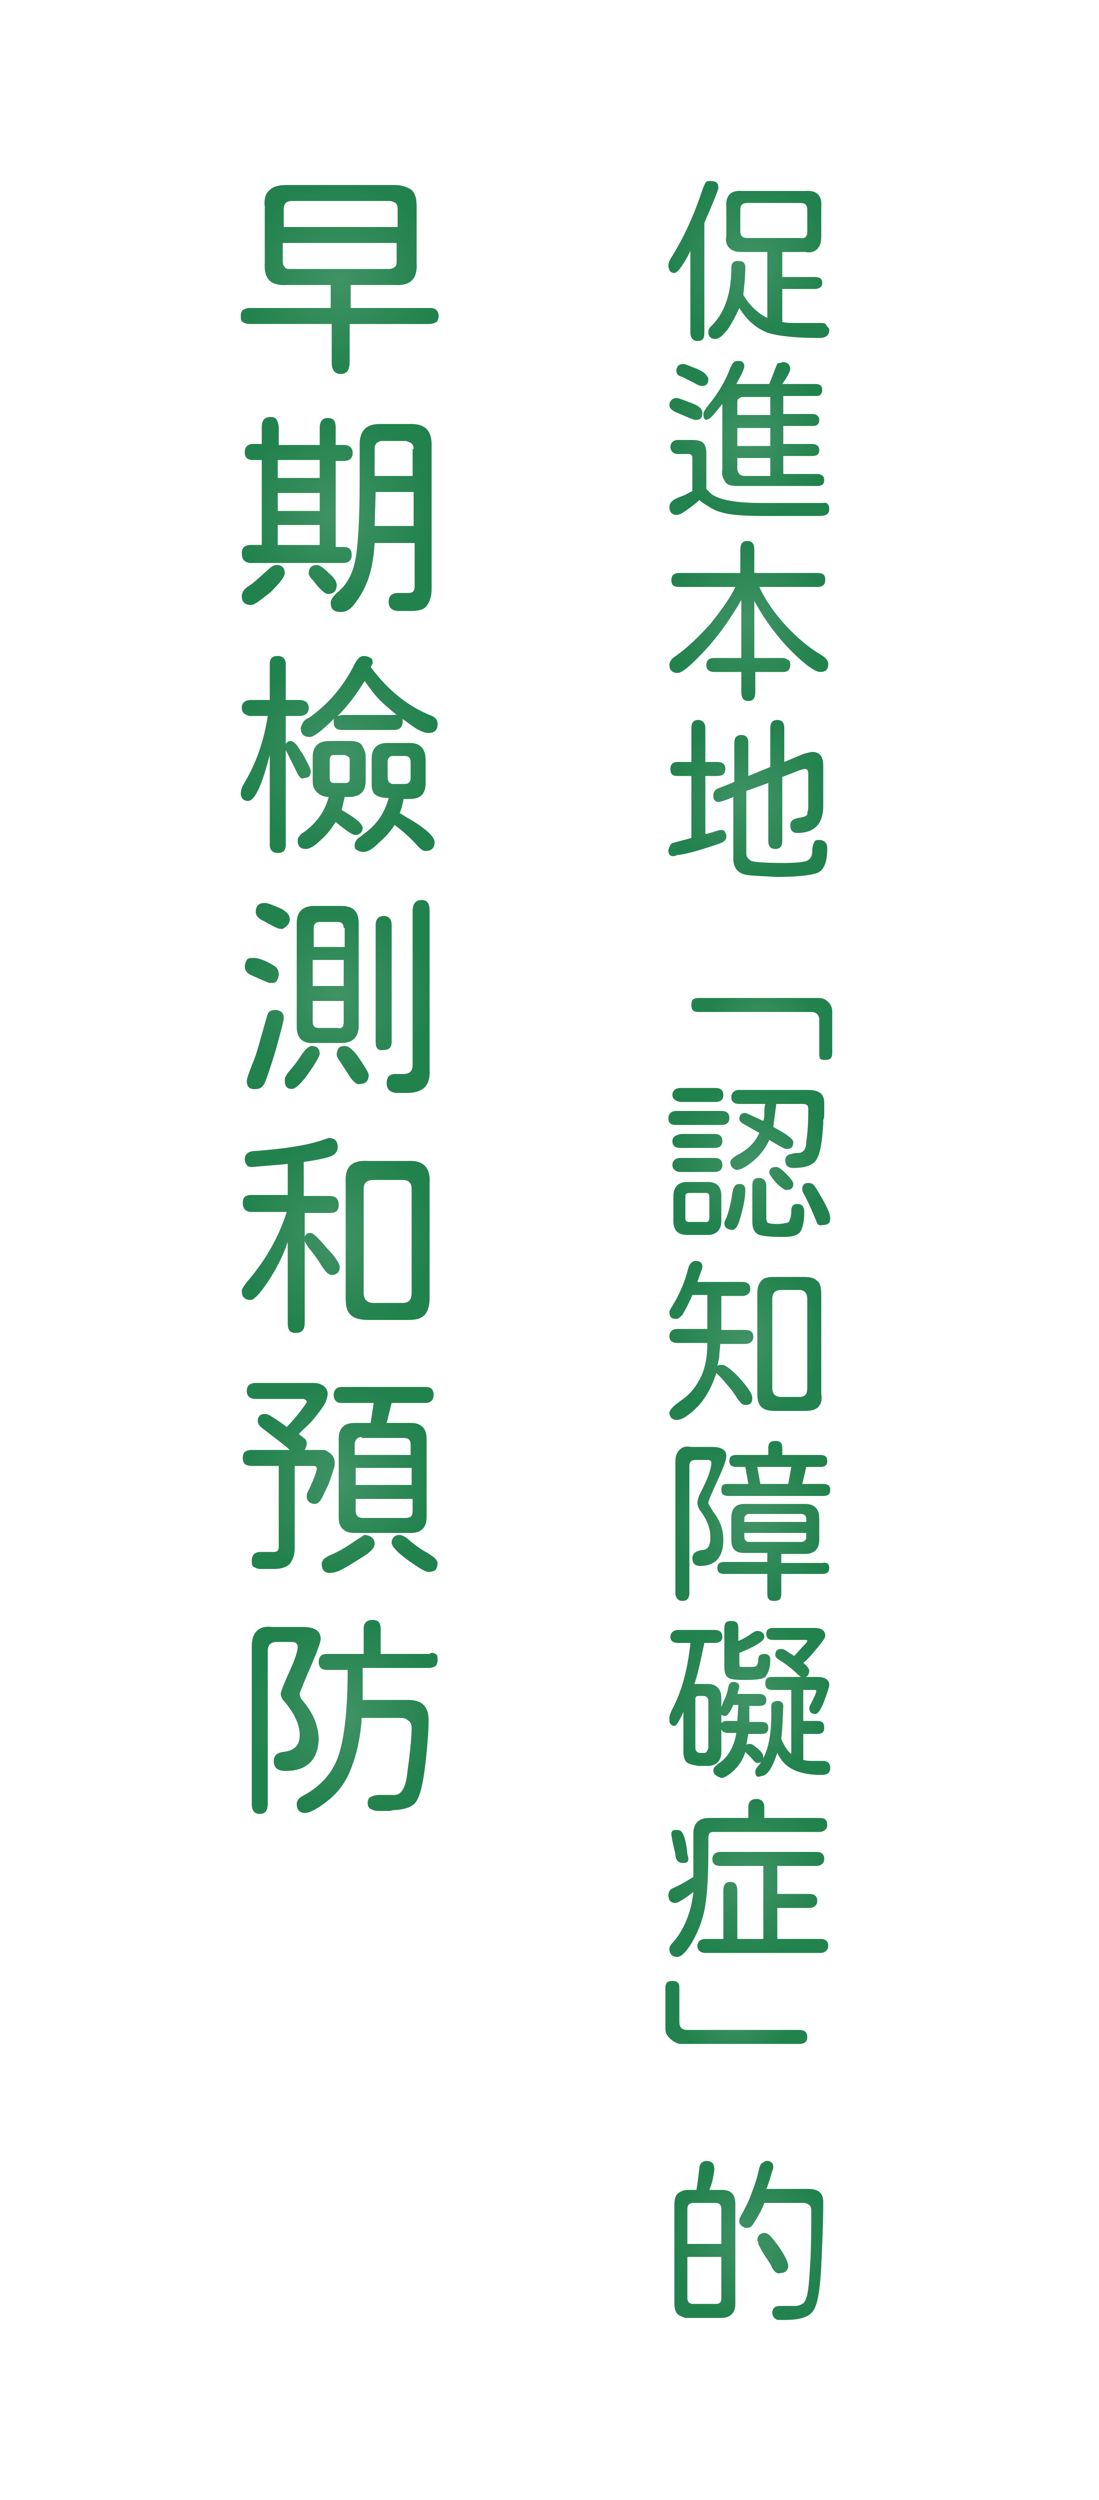 <?xml version="1.0" encoding="utf-8"?>
<!-- Generator: Adobe Illustrator 25.1.0, SVG Export Plug-In . SVG Version: 6.00 Build 0)  -->
<svg version="1.1" id="Layer_1" xmlns="http://www.w3.org/2000/svg" xmlns:xlink="http://www.w3.org/1999/xlink" x="0px" y="0px"
	 viewBox="0 0 110 250" style="enable-background:new 0 0 110 250;" xml:space="preserve">
<style type="text/css">
	.st0{fill:url(#SVGID_1_);}
	.st1{fill:url(#SVGID_2_);}
	.st2{fill:url(#SVGID_3_);}
	.st3{fill:url(#SVGID_4_);}
	.st4{fill:url(#SVGID_5_);}
	.st5{fill:url(#SVGID_6_);}
	.st6{fill:url(#SVGID_7_);}
	.st7{fill:url(#SVGID_8_);}
	.st8{fill:url(#SVGID_9_);}
	.st9{fill:url(#SVGID_10_);}
	.st10{fill:url(#SVGID_11_);}
	.st11{fill:url(#SVGID_12_);}
	.st12{fill:url(#SVGID_13_);}
	.st13{fill:url(#SVGID_14_);}
	.st14{fill:url(#SVGID_15_);}
	.st15{fill:url(#SVGID_16_);}
	.st16{fill:url(#SVGID_17_);}
	.st17{fill:url(#SVGID_18_);}
	.st18{fill:url(#SVGID_19_);}
</style>
<radialGradient id="SVGID_1_" cx="74.927" cy="26.098" r="8.024" gradientUnits="userSpaceOnUse">
	<stop  offset="2.327833e-02" style="stop-color:#3F9264"/>
	<stop  offset="1" style="stop-color:#22824D"/>
</radialGradient>
<path class="st0" d="M69.1,33.3v-8.2L69,25.3c-0.3,0.6-0.6,1.1-0.9,1.5s-0.5,0.5-0.6,0.5c-0.4,0-0.6-0.3-0.6-0.8
	c0-0.2,0.1-0.4,0.2-0.6c1.4-2.2,2.4-4.5,3.2-6.9c0.1-0.3,0.2-0.5,0.3-0.7s0.3-0.2,0.5-0.2c0.6,0,0.8,0.2,0.8,0.7
	c0,0.2-0.5,1.4-1.4,3.5v11c0,0.6-0.2,0.8-0.7,0.8C69.4,34.1,69.1,33.8,69.1,33.3z M70.9,33.2c0-0.2,0.1-0.4,0.2-0.5
	c1.4-1.3,2.1-3.3,2.1-5.9c0-0.5,0.2-0.7,0.7-0.7c0.5,0,0.7,0.2,0.7,0.7c0,0.8-0.1,1.7-0.2,2.7c0.6,1,1.4,1.8,2.4,2.3v-6.6h-2.5
	c-0.6,0-1-0.1-1.3-0.4s-0.4-0.7-0.3-1.2v-2.9c-0.1-1.2,0.5-1.7,1.6-1.6h6.3c1.2-0.1,1.7,0.5,1.6,1.6v2.9c0,0.6-0.1,1-0.4,1.3
	s-0.7,0.4-1.2,0.3h-2.3v2.5h3.2c0.6,0,0.8,0.2,0.8,0.6c0,0.4-0.3,0.6-0.8,0.6h-3.2v3.3c0.4,0.1,1,0.1,1.9,0.1l1.6,0l0.3,0
	c0.3,0,0.5,0,0.6,0.2S83,32.8,83,33c0,0.5-0.3,0.8-1,0.8c-2.4,0-4.1-0.2-5.1-0.5c-1.1-0.4-2.1-1.2-2.9-2.5c-0.4,0.9-0.8,1.6-1.2,2.2
	c-0.3,0.3-0.5,0.6-0.7,0.7s-0.3,0.2-0.5,0.2C71.2,33.9,70.9,33.7,70.9,33.2z M80.8,23.2V21c0-0.5-0.2-0.7-0.7-0.7h-5.3
	c-0.5,0-0.7,0.2-0.7,0.7v2.1c0,0.5,0.2,0.7,0.7,0.7h5.3C80.5,23.9,80.8,23.7,80.8,23.2z"/>
<radialGradient id="SVGID_2_" cx="74.936" cy="43.852" r="7.889" gradientUnits="userSpaceOnUse">
	<stop  offset="2.327833e-02" style="stop-color:#3F9264"/>
	<stop  offset="1" style="stop-color:#22824D"/>
</radialGradient>
<path class="st1" d="M83,50.9c0,0.5-0.3,0.7-1,0.7c-0.9,0-1.8,0-2.7,0s-1.8,0-2.7,0c-2.2,0-3.6-0.1-4.5-0.4
	c-0.4-0.1-0.8-0.3-1.1-0.5S70.3,50.3,70,50c-0.5,0.5-1,0.8-1.4,1.1s-0.7,0.4-0.9,0.4c-0.2,0-0.4-0.1-0.5-0.2s-0.2-0.3-0.2-0.6
	c0-0.4,0.3-0.7,0.8-0.9c0,0,0.2-0.1,0.5-0.2s0.6-0.3,1-0.5v-3.2c0-0.2,0-0.3-0.1-0.4s-0.2-0.1-0.4-0.1h-1c-0.2,0-0.4-0.1-0.5-0.2
	s-0.2-0.3-0.2-0.5c0-0.2,0.1-0.4,0.2-0.5s0.3-0.2,0.5-0.2h1.5c0.5,0,0.9,0.1,1.1,0.3s0.3,0.6,0.3,1v3.6l0.5,0.5
	c0.8,0.6,2.5,0.9,5,0.9c1,0,1.9,0,2.6,0s1.4,0,1.9,0c0.7,0,1.2,0,1.5,0h0.2C82.7,50.2,83,50.4,83,50.9z M67,40.5
	c0-0.2,0.1-0.4,0.2-0.5s0.3-0.2,0.5-0.2c0.2,0,0.7,0.2,1.5,0.5c0.8,0.3,1.1,0.6,1.1,1c0,0.5-0.2,0.7-0.7,0.7c-0.1,0-0.3-0.1-0.6-0.2
	l-1.4-0.6C67.2,41,67,40.8,67,40.5z M67.7,37.1c0-0.4,0.2-0.7,0.7-0.7c0.2,0,0.6,0.2,1.4,0.5c0.4,0.2,0.6,0.3,0.8,0.5
	s0.3,0.4,0.3,0.5c0,0.5-0.2,0.7-0.7,0.7c-0.1,0-0.4-0.1-0.7-0.3c-0.6-0.3-1-0.5-1.2-0.6C67.9,37.6,67.7,37.4,67.7,37.1z M70.4,41.4
	c0-0.2,0.2-0.5,0.6-1c0.9-1.1,1.6-2.3,2.1-3.6c0.2-0.5,0.4-0.7,0.7-0.7c0.2,0,0.4,0,0.5,0.1s0.2,0.2,0.2,0.4c0,0.3-0.3,0.9-0.8,1.8
	H77l0.7-1.8c0.1-0.2,0.1-0.3,0.3-0.3s0.3-0.1,0.4-0.1c0.2,0,0.4,0.1,0.5,0.2s0.2,0.3,0.2,0.5s-0.3,0.8-0.8,1.5h3.3
	c0.5,0,0.7,0.2,0.7,0.6c0,0.2-0.1,0.4-0.2,0.5s-0.3,0.1-0.5,0.1h-3.2v1.8h2.9c0.4,0,0.7,0.2,0.7,0.6c0,0.4-0.2,0.6-0.7,0.6h-2.9v1.8
	h2.9c0.4,0,0.7,0.2,0.7,0.6s-0.2,0.6-0.7,0.6h-2.9v1.8h3.4c0.4,0,0.7,0.2,0.7,0.6s-0.2,0.6-0.7,0.6h-8c-0.6,0-1-0.1-1.2-0.4
	s-0.4-0.7-0.3-1.2v-6.6c-0.5,0.6-0.8,1-1,1.2s-0.3,0.3-0.4,0.3C70.6,42.1,70.4,41.9,70.4,41.4z M73.9,39.9c-0.1,0.1-0.1,0.2-0.1,0.3
	v1.3h3.3v-1.8h-2.9C74.1,39.8,74,39.8,73.9,39.9z M73.8,44.6h3.3v-1.8h-3.3V44.6z M77.1,47.6v-1.8h-3.3v1.1c0,0.2,0.1,0.4,0.2,0.5
	s0.3,0.2,0.5,0.2H77.1z"/>
<radialGradient id="SVGID_3_" cx="74.936" cy="62.089" r="7.998" gradientUnits="userSpaceOnUse">
	<stop  offset="2.327833e-02" style="stop-color:#3F9264"/>
	<stop  offset="1" style="stop-color:#22824D"/>
</radialGradient>
<path class="st2" d="M82.9,66.4c0,0.6-0.3,0.8-0.8,0.8c-0.5,0-1.5-0.7-2.9-2.1c-0.7-0.7-1.3-1.4-1.9-2.2s-1.2-1.7-1.8-2.8v5.7h2.8
	c0.3,0,0.4,0.1,0.6,0.2s0.2,0.3,0.2,0.5c0,0.4-0.2,0.7-0.7,0.7h-2.8v2c0,0.6-0.2,0.9-0.7,0.9c-0.5,0-0.7-0.3-0.7-0.9v-2h-2.7
	c-0.5,0-0.8-0.2-0.8-0.7s0.3-0.7,0.8-0.7h2.7v-5.8c-1.1,1.9-2.3,3.6-3.6,5c-1.4,1.5-2.3,2.3-2.8,2.3c-0.5,0-0.8-0.3-0.8-0.8
	c0-0.3,0.2-0.6,0.5-0.8c1.3-0.9,2.4-2,3.6-3.3c1.1-1.4,2-2.6,2.5-3.7H68c-0.6,0-0.8-0.2-0.8-0.7s0.3-0.7,0.8-0.7h6.1V55
	c0-0.6,0.2-0.9,0.7-0.9c0.5,0,0.7,0.3,0.7,0.9v2.3h6.3c0.6,0,0.8,0.2,0.8,0.7s-0.3,0.7-0.8,0.7h-5.8c0.6,1.3,1.5,2.6,2.6,3.8
	c1.2,1.3,2.4,2.3,3.6,3C82.7,65.8,82.9,66.1,82.9,66.4z"/>
<radialGradient id="SVGID_4_" cx="74.927" cy="79.852" r="7.894" gradientUnits="userSpaceOnUse">
	<stop  offset="2.327833e-02" style="stop-color:#3F9264"/>
	<stop  offset="1" style="stop-color:#22824D"/>
</radialGradient>
<path class="st3" d="M66.9,85.1c0-0.2,0.1-0.4,0.2-0.6s0.3-0.2,0.6-0.3l1.5-0.4v-6.2h-1.4c-0.5,0-0.7-0.2-0.7-0.7
	c0-0.4,0.2-0.7,0.7-0.7h1.4v-3.4c0-0.5,0.2-0.8,0.7-0.8c0.4,0,0.7,0.3,0.7,0.8v3.4h1.2c0.5,0,0.8,0.2,0.8,0.7c0,0.5-0.3,0.7-0.8,0.7
	h-1.2v5.8c0.2,0,0.5-0.1,1.1-0.3c0.1,0,0.3-0.1,0.4-0.1c0.2,0,0.3,0,0.4,0.1s0.1,0.2,0.2,0.4c0,0,0,0.1,0,0.2c0,0.2-0.1,0.3-0.2,0.4
	s-0.3,0.2-0.6,0.3c-2.3,0.8-3.7,1.1-4.1,1.1C67.2,85.8,66.9,85.5,66.9,85.1z M74.8,87.5c-0.9-0.1-1.4-0.7-1.4-1.6v-6.2
	c-0.9,0.4-1.4,0.5-1.5,0.5c-0.2,0-0.3-0.1-0.4-0.2s-0.1-0.3-0.1-0.5c0-0.3,0.2-0.6,0.6-0.7l1.5-0.6v-3.9c0-0.5,0.2-0.8,0.7-0.8
	c0.5,0,0.7,0.3,0.7,0.8v3.3l2.2-0.9v-3.9c0-0.5,0.2-0.8,0.7-0.8c0.5,0,0.7,0.3,0.7,0.8v3.4l1.9-0.8c0.4-0.1,0.7-0.2,0.9-0.2
	c0.8,0,1.1,0.5,1.1,1.4v4c0,1.8-0.9,2.7-2.6,2.7c-0.5,0-0.7-0.3-0.7-0.8c0-0.4,0.3-0.6,0.8-0.7c0.6-0.1,0.9-0.2,0.9-0.4
	s0.1-0.4,0.1-0.7v-3.3c0-0.4-0.1-0.5-0.4-0.5L80.1,77l-1.8,0.7v6.4c0,0.5-0.2,0.8-0.7,0.8c-0.5,0-0.7-0.3-0.7-0.8v-5.8l-2.2,0.8v6.3
	c0,0.3,0.2,0.5,0.5,0.7c0.3,0.1,1.3,0.2,3.2,0.2c1.4,0,2.3-0.1,2.5-0.3c0.3-0.2,0.4-0.5,0.4-0.9c0-0.4,0.1-0.7,0.2-0.9
	c0.1-0.2,0.3-0.2,0.5-0.2c0.5,0,0.8,0.3,0.8,0.8c0,1.4-0.3,2.2-1,2.5c-0.5,0.2-1.9,0.4-4.1,0.4C76.4,87.6,75.4,87.6,74.8,87.5z"/>
<radialGradient id="SVGID_5_" cx="76.21" cy="103.046" r="5.465" gradientUnits="userSpaceOnUse">
	<stop  offset="2.327833e-02" style="stop-color:#3F9264"/>
	<stop  offset="1" style="stop-color:#22824D"/>
</radialGradient>
<path class="st4" d="M82,105.4V102c0-0.5-0.3-0.8-0.8-0.8H69.9c-0.5,0-0.7-0.2-0.7-0.7s0.2-0.7,0.7-0.7h12c0.4,0,0.7,0.1,1,0.4
	c0.3,0.3,0.4,0.6,0.4,1v4.1c0,0.5-0.2,0.7-0.7,0.7S82,105.9,82,105.4z"/>
<radialGradient id="SVGID_6_" cx="74.962" cy="116.238" r="7.776" gradientUnits="userSpaceOnUse">
	<stop  offset="2.327833e-02" style="stop-color:#3F9264"/>
	<stop  offset="1" style="stop-color:#22824D"/>
</radialGradient>
<path class="st5" d="M66.9,111.8c0-0.4,0.3-0.7,0.8-0.7h4.5c0.5,0,0.8,0.2,0.8,0.7s-0.3,0.7-0.8,0.7h-4.5
	C67.1,112.5,66.9,112.3,66.9,111.8z M67.3,109.5c0-0.4,0.3-0.7,0.8-0.7h3.5c0.5,0,0.8,0.2,0.8,0.7s-0.3,0.7-0.8,0.7h-3.5
	C67.6,110.1,67.3,109.9,67.3,109.5z M67.3,114.1c0-0.2,0.1-0.4,0.3-0.5s0.4-0.2,0.7-0.2h3.2c0.5,0,0.8,0.2,0.8,0.7s-0.3,0.7-0.8,0.7
	h-3.4C67.6,114.8,67.3,114.6,67.3,114.1z M67.3,116.5c0-0.4,0.3-0.7,0.8-0.7h3.4c0.5,0,0.8,0.2,0.8,0.7s-0.3,0.7-0.8,0.7h-3.4
	C67.6,117.2,67.3,116.9,67.3,116.5z M67.4,122.1v-2.5c0-0.9,0.5-1.4,1.4-1.4h2c1,0,1.4,0.5,1.4,1.4v2.5c0,0.9-0.5,1.4-1.4,1.4h-2
	C67.8,123.5,67.4,123,67.4,122.1z M71,121.8v-2.1c0-0.3-0.1-0.4-0.4-0.4H69c-0.3,0-0.4,0.1-0.4,0.4v2.1c0,0.3,0.1,0.4,0.4,0.4h1.5
	C70.8,122.3,71,122.1,71,121.8z M72.5,122.3c0-0.1,0.1-0.3,0.2-0.5c0.3-0.8,0.5-1.7,0.6-2.5c0.1-0.6,0.3-0.9,0.7-0.9
	c0.4,0,0.6,0.2,0.6,0.6c0,0.8-0.2,1.8-0.6,3.1c-0.2,0.6-0.4,0.9-0.8,0.9C72.7,122.9,72.5,122.7,72.5,122.3z M73.1,116.2
	c0-0.2,0.3-0.5,0.9-0.8c0.9-0.5,1.6-1.2,2-2.1l-1.4-0.8c-0.4-0.2-0.6-0.4-0.6-0.6c0-0.4,0.2-0.6,0.6-0.6c0.1,0,0.7,0.3,1.8,0.8
	c0.1-0.3,0.1-0.5,0.1-0.8s0-0.5,0.1-0.9H74c-0.5,0-0.8-0.2-0.8-0.7c0-0.4,0.3-0.7,0.8-0.7h6.9c1.1,0,1.6,0.4,1.6,1.3
	c0,0.2,0,0.5,0,0.9s0,0.6-0.1,0.8l0,0.4c-0.1,1.7-0.3,2.9-0.6,3.4c-0.3,0.7-1.1,1-2.4,1c-0.6,0-0.8-0.3-0.8-0.8
	c0-0.2,0.1-0.4,0.3-0.5s0.6-0.2,1-0.2c0.5,0,0.8-0.4,0.8-1.1c0.2-1.4,0.2-2.5,0.2-3.3c0-0.4-0.2-0.5-0.6-0.5h-2.6
	c-0.1,0.8-0.2,1.5-0.3,2.3c1.3,0.7,2,1.2,2,1.5c0,0.5-0.2,0.7-0.7,0.7c-0.2,0-0.7-0.3-1.7-0.9c-0.4,0.9-1,1.6-1.6,2.1
	c-0.7,0.6-1.3,0.9-1.7,0.9C73.4,116.9,73.1,116.7,73.1,116.2z M75.8,123.4c-0.3-0.2-0.5-0.6-0.5-1.2v-3.6c0-0.6,0.2-0.8,0.7-0.8
	c0.4,0,0.7,0.3,0.7,0.8v3.2c0,0.3,0.1,0.5,0.2,0.5c0.3,0.1,0.6,0.1,1,0.1c0.4,0,0.7-0.1,0.8-0.1s0.3-0.1,0.3-0.2
	c0.1-0.2,0.2-0.5,0.2-1c0-0.5,0.2-0.7,0.6-0.7c0.5,0,0.7,0.3,0.7,0.8c0,1.1-0.2,1.8-0.5,2.1c-0.3,0.3-0.9,0.4-1.6,0.4
	C77,123.7,76.1,123.6,75.8,123.4z M77.6,118.2c-0.4-0.5-0.6-0.8-0.6-0.9c0-0.4,0.2-0.6,0.7-0.6c0.2,0,0.5,0.2,1,0.7
	c0.5,0.5,0.7,0.8,0.7,1c0,0.4-0.2,0.6-0.7,0.6C78.5,119,78.1,118.7,77.6,118.2z M81.7,122.1c-0.5-1.2-0.9-2.1-1.3-2.8
	c-0.1-0.2-0.1-0.3-0.1-0.4c0-0.4,0.2-0.6,0.6-0.6c0.3,0,0.5,0.1,0.7,0.4c1,1.6,1.5,2.6,1.5,3.1c0,0.5-0.2,0.7-0.7,0.7
	C82,122.6,81.8,122.5,81.7,122.1z"/>
<radialGradient id="SVGID_7_" cx="74.606" cy="133.957" r="7.768" gradientUnits="userSpaceOnUse">
	<stop  offset="2.327833e-02" style="stop-color:#3F9264"/>
	<stop  offset="1" style="stop-color:#22824D"/>
</radialGradient>
<path class="st6" d="M72.1,134.2c0,0.5-0.1,1-0.1,1.3s-0.1,0.7-0.2,1.1c0.1-0.1,0.2-0.1,0.3-0.1s0.2,0,0.3,0
	c0.3,0.1,0.9,0.5,1.7,1.4c0.8,0.9,1.2,1.5,1.2,1.9c0,0.5-0.2,0.7-0.7,0.7c-0.2,0-0.4-0.1-0.6-0.4c-0.1-0.1-0.2-0.2-0.3-0.4
	s-0.3-0.4-0.4-0.6c-0.5-0.6-0.9-1.1-1.4-1.6c0,0-0.1-0.1-0.2-0.2c-0.4,1.3-1,2.4-1.8,3.3c-0.9,0.9-1.6,1.4-2.2,1.4
	c-0.2,0-0.4-0.1-0.5-0.2s-0.2-0.3-0.2-0.5c0-0.3,0.4-0.7,1.1-1.2c0.9-0.6,1.5-1.3,2-2.3s0.7-2.1,0.7-3.5h-3c-0.5,0-0.8-0.2-0.8-0.7
	c0-0.4,0.3-0.7,0.8-0.7h3v-3.4h-1.5c-0.5,1.2-0.9,1.8-1,2c-0.2,0.2-0.4,0.4-0.6,0.4c-0.5,0-0.7-0.2-0.7-0.7c0-0.1,0.1-0.3,0.3-0.6
	c0.8-1.3,1.3-2.6,1.6-3.8c0.1-0.4,0.4-0.7,0.7-0.7c0.5,0,0.7,0.2,0.7,0.6c0,0.2-0.2,0.6-0.5,1.5h4.5c0.5,0,0.8,0.2,0.8,0.7
	c0,0.4-0.3,0.7-0.8,0.7h-2.1v3.4h2.4c0.5,0,0.8,0.2,0.8,0.7c0,0.4-0.3,0.7-0.8,0.7H72.1z M81.9,140.7c-0.3,0.3-0.7,0.4-1.4,0.4h-2.9
	c-0.6,0-1.1-0.1-1.4-0.4s-0.4-0.7-0.4-1.4v-9.9c0-0.6,0.1-1,0.4-1.3c0.2-0.3,0.6-0.4,1.3-0.4h3c0.6,0,1,0.1,1.3,0.4
	c0.3,0.2,0.4,0.7,0.4,1.3v10C82.3,140,82.2,140.4,81.9,140.7z M80.8,138.8v-8.9c0-0.6-0.3-0.9-0.8-0.9h-1.8c-0.6,0-0.9,0.3-0.9,0.9
	v8.9c0,0.6,0.3,0.9,0.9,0.9H80C80.6,139.7,80.8,139.4,80.8,138.8z"/>
<radialGradient id="SVGID_8_" cx="75.384" cy="152.106" r="7.838" gradientUnits="userSpaceOnUse">
	<stop  offset="2.327833e-02" style="stop-color:#3F9264"/>
	<stop  offset="1" style="stop-color:#22824D"/>
</radialGradient>
<path class="st7" d="M72.4,154c0,1.7-0.8,2.6-2.3,2.6c-0.6,0-0.8-0.3-0.8-0.8c0-0.4,0.3-0.7,1-0.8c0.6,0,0.8-0.5,0.8-1.3
	c0-0.8-0.3-1.7-1-2.6c-0.2-0.3-0.3-0.6-0.3-0.8c0-0.2,0.1-0.6,0.3-1c0.8-1.5,1.1-2.5,1.1-3c0-0.2-0.1-0.3-0.4-0.3h-1.2
	c-0.4,0-0.6,0.2-0.6,0.6v12.7c0,0.5-0.2,0.8-0.7,0.8c-0.4,0-0.7-0.3-0.7-0.8v-13.1c0-0.5,0.1-0.9,0.4-1.2s0.6-0.4,1.2-0.3h2.1
	c0.9,0,1.4,0.3,1.4,0.9c0,0.4-0.3,1.2-0.9,2.5c-0.6,1.3-0.9,2-0.9,2.2c0,0.1,0.2,0.4,0.5,0.9C72.1,152.1,72.4,153,72.4,154z
	 M83,156.8c0,0.4-0.2,0.6-0.7,0.6h-4.1v2c0,0.5-0.2,0.7-0.7,0.7c-0.5,0-0.7-0.2-0.7-0.7v-2h-4.3c-0.5,0-0.7-0.2-0.7-0.6
	c0-0.4,0.2-0.6,0.7-0.6h4.3v-0.9h-2.3c-0.9,0-1.3-0.4-1.3-1.3v-2.2c0-0.9,0.4-1.4,1.3-1.4h6.1c0.9,0,1.4,0.5,1.4,1.4v2.2
	c0,0.9-0.5,1.4-1.4,1.4h-2.4v0.9h4.1C82.8,156.2,83,156.4,83,156.8z M72.8,148.4h2.1l-0.3-1.7h-0.9c-0.5,0-0.7-0.2-0.7-0.6
	c0-0.4,0.2-0.6,0.7-0.6h3.2v-0.7c0-0.5,0.2-0.7,0.7-0.7c0.5,0,0.7,0.2,0.7,0.7v0.7h3.8c0.5,0,0.7,0.2,0.7,0.6c0,0.4-0.2,0.6-0.7,0.6
	h-1.4l-0.4,1.7h2.1c0.5,0,0.7,0.2,0.7,0.6s-0.2,0.6-0.7,0.6h-9.5c-0.5,0-0.7-0.2-0.7-0.6S72.3,148.4,72.8,148.4z M74.5,152.2h6.2
	v-0.3c0-0.3-0.2-0.5-0.5-0.5H75c-0.3,0-0.5,0.2-0.5,0.5V152.2z M80.2,154.2c0.3,0,0.5-0.2,0.5-0.5v-0.4h-6.2v0.4
	c0,0.3,0.2,0.5,0.5,0.5H80.2z M79.2,146.7h-3.4l0.3,1.7h2.8L79.2,146.7z"/>
<radialGradient id="SVGID_9_" cx="74.953" cy="169.931" r="7.946" gradientUnits="userSpaceOnUse">
	<stop  offset="2.327833e-02" style="stop-color:#3F9264"/>
	<stop  offset="1" style="stop-color:#22824D"/>
</radialGradient>
<path class="st8" d="M68.7,176.2c-0.2-0.2-0.3-0.6-0.3-1v-4c-0.4,0.9-0.7,1.4-0.9,1.4c-0.2,0-0.3-0.1-0.4-0.2s-0.1-0.3-0.1-0.6
	c0-0.2,0.1-0.5,0.3-0.9c0.9-1.7,1.5-3.8,1.8-6.5v-0.1h-1.2c-0.5,0-0.8-0.2-0.8-0.6c0-0.4,0.3-0.7,0.8-0.7h3.6c0.5,0,0.8,0.2,0.8,0.7
	c0,0.4-0.3,0.6-0.8,0.6h-1c-0.4,1.9-0.7,3.3-1,4.1c0.2,0,0.6,0,1.3,0c0.9,0,1.4,0.5,1.4,1.4v5.4c0,0.9-0.5,1.4-1.4,1.4h-0.9
	C69.3,176.5,68.9,176.4,68.7,176.2z M70.9,174.8v-4.7c0-0.3-0.2-0.5-0.5-0.5h-0.5c-0.2,0-0.3,0.1-0.3,0.3v4.9c0,0.3,0.2,0.5,0.5,0.5
	h0.4C70.7,175.3,70.8,175.1,70.9,174.8z M71.4,177c0-0.2,0.2-0.4,0.6-0.7c0.9-0.6,1.5-1.7,1.7-3h-0.9c-0.2,0-0.4-0.1-0.5-0.2
	s-0.2-0.3-0.2-0.4c0-0.4,0.2-0.6,0.7-0.6h1l0.1-1.6h-0.5c-0.3,0.7-0.6,1.1-0.8,1.1c-0.4,0-0.5-0.2-0.5-0.5c0-0.1,0.1-0.4,0.3-0.9
	c0.2-0.4,0.4-0.9,0.5-1.5c0.1-0.4,0.3-0.5,0.5-0.5c0.4,0,0.6,0.2,0.6,0.5l-0.2,0.7H76c0.4,0,0.7,0.2,0.7,0.6s-0.2,0.6-0.7,0.6h-1
	l0,1.6h1.2c0.5,0,0.7,0.2,0.7,0.6c0,0.4-0.2,0.6-0.7,0.6h-1.3l-0.2,1.1c0.1-0.1,0.2-0.1,0.4-0.1c0.2,0,0.4,0.2,0.8,0.5
	c0.3,0.3,0.5,0.5,0.5,0.8c0,0.4-0.2,0.6-0.6,0.6c-0.1,0-0.3-0.1-0.5-0.4c-0.1-0.1-0.3-0.3-0.5-0.5l-0.2-0.2
	c-0.2,0.7-0.6,1.3-1.1,1.8c-0.5,0.5-1,0.8-1.3,0.8C71.6,177.6,71.4,177.4,71.4,177z M73.2,167.9c-0.5-0.1-0.7-0.5-0.7-1.2v-3.9
	c0-0.5,0.2-0.7,0.7-0.7s0.7,0.2,0.7,0.7v1.3c0.5-0.2,1-0.5,1.4-0.8c0.2-0.1,0.3-0.2,0.5-0.2c0.4,0,0.7,0.2,0.7,0.6
	c0,0.4-0.8,0.9-2.5,1.6v0.9c0,0.3,0,0.4,0.1,0.5l0.9,0c0.3,0,0.6,0,0.7-0.1c0.1-0.1,0.2-0.3,0.2-0.7c0-0.3,0.2-0.5,0.6-0.5
	c0.4,0,0.6,0.2,0.6,0.6c0,0.8-0.2,1.3-0.5,1.7c-0.2,0.2-0.9,0.3-1.9,0.3C74.1,168,73.6,168,73.2,167.9z M75.6,177.2
	c0-0.2,0.1-0.4,0.3-0.6c0.9-1.1,1.3-2.8,1.3-5.1l0-0.7c0-0.2,0-0.4,0.1-0.5s0.3-0.2,0.5-0.2c0.4,0,0.6,0.2,0.6,0.5l-0.1,2.2
	l-0.1,1.1c0.3,0.7,0.6,1.2,1,1.5V169h-1.9c-0.5,0-0.7-0.2-0.7-0.7c0-0.4,0.2-0.6,0.7-0.6h4.5c0.8,0,1.2,0.3,1.2,0.8
	c0,0.2-0.2,0.8-0.5,1.6c-0.3,0.8-0.6,1.3-0.9,1.3c-0.4,0-0.6-0.2-0.6-0.6c0-0.1,0.1-0.3,0.2-0.5c0.3-0.6,0.5-1,0.5-1.2
	c0-0.1-0.1-0.1-0.2-0.1h-1.1v3.1h1.4c0.5,0,0.7,0.2,0.7,0.7c0,0.4-0.2,0.6-0.7,0.6h-1.4v2.6c0.4,0.1,0.7,0.1,0.9,0.1l1.1,0
	c0.4,0,0.7,0.2,0.7,0.7c0,0.5-0.3,0.7-0.9,0.7c-1.2,0-2.3-0.2-3.1-0.7c-0.5-0.3-0.9-0.7-1.3-1.5c-0.5,1.5-1,2.3-1.6,2.3
	C75.8,177.8,75.6,177.6,75.6,177.2z M79.8,167.4c-0.4-0.4-1-0.9-1.8-1.4c-0.3-0.2-0.4-0.3-0.4-0.5c0-0.4,0.2-0.6,0.6-0.6
	c0.2,0,0.4,0.1,0.8,0.4l0.5,0.3l0.9-1l0.3-0.3c0.1-0.1,0.1-0.2,0.1-0.2c0,0,0-0.1-0.1-0.1h-3.3c-0.5,0-0.7-0.2-0.7-0.6
	c0-0.4,0.2-0.6,0.7-0.6h4.1c0.8,0,1.1,0.3,1.1,0.8c0,0.2-0.3,0.6-0.8,1.2c-0.5,0.6-0.9,1.1-1.4,1.5c0.4,0.3,0.6,0.6,0.6,0.8
	c0,0.2-0.1,0.4-0.2,0.5s-0.3,0.2-0.5,0.2C80.2,167.7,80,167.6,79.8,167.4z"/>
<radialGradient id="SVGID_10_" cx="74.927" cy="187.878" r="7.924" gradientUnits="userSpaceOnUse">
	<stop  offset="2.327833e-02" style="stop-color:#3F9264"/>
	<stop  offset="1" style="stop-color:#22824D"/>
</radialGradient>
<path class="st9" d="M67,194.9c0-0.2,0.1-0.4,0.4-0.7c1.1-1.3,1.8-3,2-5c-1,0.8-1.6,1.1-1.8,1.1c-0.5,0-0.7-0.3-0.7-0.8
	c0-0.3,0.2-0.6,0.5-0.7c0.5-0.2,1.2-0.6,2-1.1l0-4.3c0-0.5,0.1-0.9,0.4-1.2s0.7-0.4,1.3-0.4h3.8v-1.1c0-0.5,0.3-0.8,0.8-0.8
	s0.8,0.3,0.8,0.8v1.1H82c0.6,0,0.8,0.2,0.8,0.7c0,0.4-0.3,0.7-0.8,0.7H71.4c-0.4,0-0.5,0.2-0.5,0.7v1.3c0,2.3-0.1,4-0.3,5.3
	c-0.2,1.3-0.6,2.4-1.2,3.5c-0.6,1.1-1.2,1.7-1.6,1.7C67.3,195.7,67,195.4,67,194.9z M67.6,185.4c-0.1-0.4-0.2-0.8-0.3-1.3l-0.1-0.6
	c0-0.2,0-0.3,0.1-0.4s0.3-0.1,0.5-0.1c0.2,0,0.4,0.1,0.5,0.3c0.2,0.3,0.4,1,0.5,2.1l0.1,0.4c0,0.2,0,0.3-0.1,0.4s-0.3,0.1-0.5,0.1
	C67.9,186.3,67.6,186,67.6,185.4z M69.8,194.6c0-0.4,0.3-0.7,0.8-0.7h1.8v-4.8c0-0.6,0.2-0.9,0.7-0.9s0.7,0.3,0.7,0.9v4.8h2.6v-7.3
	h-4.3c-0.5,0-0.8-0.2-0.8-0.7c0-0.4,0.3-0.7,0.8-0.7h9.6c0.5,0,0.8,0.2,0.8,0.7c0,0.4-0.3,0.7-0.8,0.7h-3.9v2.8H81
	c0.5,0,0.8,0.2,0.8,0.7c0,0.4-0.3,0.7-0.8,0.7h-3.2v3.1h4.3c0.5,0,0.8,0.2,0.8,0.7c0,0.4-0.3,0.7-0.8,0.7H70.6
	C70.1,195.3,69.8,195,69.8,194.6z"/>
<radialGradient id="SVGID_11_" cx="73.635" cy="201.149" r="5.471" gradientUnits="userSpaceOnUse">
	<stop  offset="2.327833e-02" style="stop-color:#3F9264"/>
	<stop  offset="1" style="stop-color:#22824D"/>
</radialGradient>
<path class="st10" d="M67,203.8c-0.3-0.3-0.4-0.6-0.4-0.9v-4.1c0-0.5,0.2-0.7,0.7-0.7s0.7,0.2,0.7,0.7v3.4c0,0.6,0.3,0.8,0.8,0.8H80
	c0.5,0,0.8,0.2,0.8,0.7s-0.3,0.7-0.8,0.7h-12C67.6,204.3,67.3,204.1,67,203.8z"/>
<radialGradient id="SVGID_12_" cx="75.05" cy="224.071" r="7.802" gradientUnits="userSpaceOnUse">
	<stop  offset="2.327833e-02" style="stop-color:#3F9264"/>
	<stop  offset="1" style="stop-color:#22824D"/>
</radialGradient>
<path class="st11" d="M67.8,231.4c-0.2-0.2-0.3-0.6-0.3-1v-10c0-0.4,0.1-0.8,0.3-1s0.6-0.4,1-0.4h0.9c0.1-0.5,0.2-1.3,0.3-2.2
	c0-0.2,0.1-0.4,0.2-0.5s0.3-0.2,0.5-0.2c0.6,0,0.8,0.3,0.8,0.9c-0.1,0.7-0.2,1.3-0.5,2h1.3c0.9,0,1.3,0.5,1.3,1.4l0,10
	c0,0.9-0.5,1.4-1.4,1.4h-3.6C68.3,231.7,68,231.6,67.8,231.4z M72.2,220.9c0-0.4-0.2-0.6-0.6-0.6h-2.2c-0.4,0-0.6,0.2-0.6,0.6v3.5
	h3.4V220.9z M72.2,229.8v-4.1h-3.4v4.1c0,0.4,0.2,0.6,0.6,0.6h2.2C72.1,230.4,72.2,230.2,72.2,229.8z M77.5,231.8
	c-0.1-0.1-0.2-0.3-0.2-0.5c0-0.5,0.3-0.7,0.8-0.7c0.7,0,1.2,0,1.5,0s0.5-0.1,0.7-0.2s0.3-0.3,0.4-0.6c0.2-0.5,0.3-1.7,0.4-3.5
	s0.1-3.6,0.1-5.3c0-0.4-0.3-0.7-0.8-0.7h-3.9c-0.2,0.6-0.6,1.3-1.1,2.1c-0.2,0.3-0.4,0.4-0.6,0.4c-0.1,0-0.3,0-0.4-0.1
	c-0.2-0.1-0.4-0.3-0.4-0.5c0-0.2,0-0.3,0.1-0.5c0.5-0.9,0.9-1.7,1.1-2.3c0.3-0.8,0.6-1.6,0.8-2.6c0.1-0.2,0.1-0.4,0.3-0.5
	s0.3-0.2,0.4-0.2c0,0,0.1,0,0.2,0c0.4,0.1,0.5,0.3,0.5,0.6c0,0.1,0,0.2-0.1,0.4c-0.1,0.3-0.2,0.7-0.3,1s-0.2,0.6-0.3,0.8h4.2
	c1,0,1.5,0.4,1.5,1.3c0,2.2-0.1,4.3-0.2,6.4s-0.3,3.4-0.6,4.1c-0.2,0.5-0.5,0.8-1,1s-1.1,0.3-2,0.3c-0.4,0-0.6,0-0.8,0
	C77.8,232,77.6,231.9,77.5,231.8z M77.6,227.2c-0.1-0.1-0.3-0.3-0.4-0.6c-0.2-0.4-0.6-0.9-1-1.6l-0.2-0.4c-0.1-0.1-0.1-0.2-0.1-0.3
	s-0.1-0.2-0.1-0.3c0-0.2,0.1-0.4,0.2-0.5s0.3-0.2,0.5-0.2s0.4,0.1,0.6,0.3s0.5,0.6,0.8,1c0.7,1,1,1.7,1,2c0,0.2-0.1,0.4-0.2,0.5
	s-0.3,0.2-0.5,0.2C77.9,227.4,77.7,227.3,77.6,227.2z"/>
<radialGradient id="SVGID_13_" cx="33.964" cy="27.913" r="9.694" gradientUnits="userSpaceOnUse">
	<stop  offset="2.327833e-02" style="stop-color:#3F9264"/>
	<stop  offset="1" style="stop-color:#22824D"/>
</radialGradient>
<path class="st12" d="M43.9,31.6c0,0.3-0.1,0.5-0.2,0.6c-0.2,0.1-0.4,0.2-0.7,0.2h-8v3.8c0,0.4-0.1,0.7-0.2,0.9
	c-0.2,0.2-0.4,0.3-0.7,0.3c-0.6,0-0.9-0.4-0.9-1.2v-3.8H25c-0.3,0-0.6-0.1-0.7-0.2c-0.2-0.1-0.2-0.3-0.2-0.6s0.1-0.5,0.2-0.6
	c0.2-0.1,0.4-0.2,0.7-0.2h8.1v-2.3h-4.4c-1.6,0.1-2.3-0.6-2.2-2.2v-5.6c-0.1-0.8,0.1-1.4,0.5-1.7c0.4-0.4,1-0.5,1.8-0.5h10.6
	c0.8,0,1.4,0.2,1.8,0.5c0.4,0.4,0.5,0.9,0.5,1.7v5.6c0.1,1.6-0.6,2.3-2.2,2.2h-4.4v2.3h8C43.6,30.8,43.9,31.1,43.9,31.6z M28.3,22.7
	h11.5v-1.8c0-0.3-0.1-0.5-0.2-0.6c-0.2-0.1-0.4-0.2-0.6-0.2h-9.8c-0.3,0-0.5,0.1-0.6,0.2c-0.1,0.1-0.2,0.3-0.2,0.6V22.7z M28.5,26.7
	c0.1,0.2,0.3,0.2,0.6,0.2h9.8c0.3,0,0.5-0.1,0.6-0.2c0.2-0.1,0.2-0.4,0.2-0.6v-1.8H28.3v1.8C28.3,26.3,28.3,26.5,28.5,26.7z"/>
<radialGradient id="SVGID_14_" cx="33.631" cy="51.443" r="9.599" gradientUnits="userSpaceOnUse">
	<stop  offset="2.327833e-02" style="stop-color:#3F9264"/>
	<stop  offset="1" style="stop-color:#22824D"/>
</radialGradient>
<path class="st13" d="M24.2,55.3c0-0.5,0.3-0.8,0.9-0.8h1.1V46h-0.9c-0.6,0-0.8-0.3-0.8-0.8c0-0.5,0.3-0.8,0.8-0.8h0.9v-1.7
	c0-0.7,0.3-1,0.9-1c0.3,0,0.5,0.1,0.6,0.3c0.1,0.2,0.2,0.4,0.2,0.8v1.7H32v-1.7c0-0.7,0.3-1,0.8-1c0.6,0,0.8,0.3,0.8,1v1.7h0.8
	c0.6,0,0.9,0.3,0.9,0.8c0,0.5-0.3,0.8-0.9,0.8h-0.8v8.6h0.8c0.6,0,0.8,0.3,0.8,0.8c0,0.5-0.3,0.8-0.8,0.8H25
	C24.4,56.2,24.2,55.9,24.2,55.3z M24.2,59.6c0-0.3,0.2-0.7,0.7-1c0.5-0.3,1.1-0.9,1.9-1.6c0.3-0.3,0.6-0.5,0.9-0.5
	c0.5,0,0.8,0.3,0.8,0.8c0,0.4-0.5,1-1.4,1.9c-1,0.8-1.6,1.3-2,1.3C24.5,60.5,24.2,60.2,24.2,59.6z M32,47.8V46h-4.2v1.8H32z
	 M32,51.1v-1.8h-4.2v1.8H32z M32,54.5v-2h-4.2v2H32z M31.7,58.5L31.3,58c-0.2-0.2-0.3-0.3-0.3-0.4c-0.1-0.1-0.1-0.2-0.1-0.3
	c0-0.5,0.3-0.8,0.8-0.8c0.3,0,0.7,0.3,1.2,0.8c0.6,0.5,0.8,0.9,0.8,1.2c0,0.6-0.3,0.9-0.9,0.9C32.6,59.4,32.2,59.1,31.7,58.5z
	 M33.1,60.3c0-0.3,0.2-0.6,0.6-1c0.9-0.7,1.5-1.7,1.8-3c0.3-1.2,0.5-4,0.5-8.2l0-3.7c0-0.7,0.2-1.2,0.5-1.5c0.3-0.3,0.8-0.5,1.5-0.5
	h3.2c0.7,0,1.2,0.2,1.5,0.5c0.3,0.3,0.5,0.8,0.5,1.5v14.5c0,0.8-0.2,1.3-0.5,1.7c-0.3,0.4-0.9,0.5-1.6,0.5h-1.2c-0.6,0-1-0.3-1-0.9
	c0-0.6,0.3-0.9,1-0.9h1c0.4,0,0.6-0.2,0.6-0.6v-4.4h-4c-0.1,1.7-0.4,3.1-0.8,4c-0.4,1-0.9,1.7-1.3,2.2c-0.4,0.5-0.8,0.7-1.3,0.7
	C33.4,61.2,33.1,60.9,33.1,60.3z M41.4,52.6v-3.4h-3.8l-0.1,3.4H41.4z M41.4,44.9c0-0.5-0.3-0.7-0.8-0.8h-2.4
	c-0.2,0-0.3,0.1-0.5,0.2c-0.1,0.1-0.2,0.3-0.2,0.5l0,2v0.8h3.8V44.9z"/>
<radialGradient id="SVGID_15_" cx="34.007" cy="75.497" r="9.856" gradientUnits="userSpaceOnUse">
	<stop  offset="2.327833e-02" style="stop-color:#3F9264"/>
	<stop  offset="1" style="stop-color:#22824D"/>
</radialGradient>
<path class="st14" d="M29.6,77l-1-2v9.5c0,0.6-0.3,0.8-0.8,0.8s-0.8-0.3-0.8-0.8v-9c-0.8,3.1-1.5,4.6-2.2,4.6
	c-0.2,0-0.4-0.1-0.5-0.2s-0.2-0.3-0.2-0.5c0-0.3,0.1-0.7,0.3-1c1.2-2,2-4.2,2.4-6.8h-1.6c-0.6,0-1-0.3-1-0.8c0-0.5,0.3-0.8,1-0.8
	h1.8v-3.6c0-0.6,0.3-0.8,0.8-0.8s0.8,0.3,0.8,0.8v3.6h1.3c0.7,0,1,0.3,1,0.8c0,0.5-0.3,0.8-1,0.8h-1.3v2.8c0.1-0.2,0.3-0.3,0.5-0.3
	c0.1,0,0.3,0.1,0.5,0.3c0.2,0.2,0.4,0.6,0.7,1c0.5,0.9,0.8,1.5,0.8,1.7c0,0.5-0.2,0.7-0.7,0.7C30.2,78,29.9,77.7,29.6,77z
	 M36.1,83.3c-0.1,0.1-0.3,0.2-0.5,0.2c-0.2,0-0.4-0.1-0.7-0.3s-0.7-0.5-1.3-1c-0.5,0.8-1,1.4-1.6,1.9c-0.6,0.6-1.1,0.8-1.4,0.8
	s-0.5-0.1-0.6-0.2c-0.1-0.1-0.2-0.3-0.2-0.5c0-0.2,0-0.4,0.1-0.5c0.1-0.1,0.2-0.3,0.4-0.4c1.3-0.9,2.2-2.1,2.6-3.6
	c-0.5,0-0.9-0.2-1.2-0.5c-0.3-0.3-0.4-0.6-0.4-1.1v-2.4c0-1.1,0.6-1.6,1.7-1.6H35c0.5,0,1,0.1,1.2,0.4s0.4,0.7,0.4,1.2v2.4
	c0,1.1-0.6,1.6-1.7,1.6h-0.4L34.2,81c1.4,0.8,2.1,1.4,2.1,1.8C36.3,83,36.2,83.2,36.1,83.3z M43.8,72.4c0,0.6-0.3,0.9-0.9,0.9
	c-0.3,0-0.6-0.1-1-0.3c-0.4-0.2-0.9-0.6-1.6-1.1c0,0.1,0,0.2,0,0.3c0,0.5-0.3,0.8-0.9,0.8h-5.1c-0.6,0-0.9-0.2-0.9-0.8
	c0-0.1,0-0.2,0-0.3l0,0c-1.2,1.2-2,1.8-2.4,1.8c-0.6,0-0.9-0.3-0.9-0.9c0-0.1,0.1-0.3,0.2-0.5c0.1-0.2,0.3-0.4,0.6-0.5
	c2-1.4,3.5-3.2,4.6-5.4c0.3-0.6,0.6-0.8,0.9-0.8c0.3,0,0.5,0.1,0.7,0.2c0.2,0.1,0.2,0.3,0.2,0.5c0,0.1-0.1,0.2-0.2,0.4
	c1.7,2.3,3.7,3.9,5.9,4.8C43.6,71.7,43.8,72,43.8,72.4z M33,77.8c0,0.3,0.1,0.5,0.4,0.5h1.1c0.2,0,0.3,0,0.4-0.1
	c0.1-0.1,0.1-0.2,0.1-0.4v-1.7c0-0.2,0-0.3-0.1-0.4c-0.1-0.1-0.2-0.1-0.4-0.2h-1.1c-0.3,0-0.4,0.2-0.4,0.6V77.8z M39.7,71.5
	c-0.6-0.5-1.2-1-1.7-1.5c-0.5-0.5-1-1.2-1.5-1.9c-0.8,1.3-1.7,2.5-2.7,3.5c0.1,0,0.3-0.1,0.5-0.1h5C39.5,71.5,39.7,71.5,39.7,71.5z
	 M43.5,84.2c0,0.6-0.3,0.9-0.9,0.9c-0.3,0-0.5-0.2-0.8-0.5c-0.7-0.8-1.5-1.5-2.3-2.1c-0.4,0.6-0.9,1.2-1.6,1.8
	c-0.6,0.6-1.1,0.9-1.5,0.9c-0.3,0-0.5-0.1-0.7-0.2s-0.2-0.3-0.2-0.5c0-0.2,0.1-0.4,0.2-0.5c0.1-0.2,0.4-0.3,0.7-0.6
	c1.3-0.9,2.1-2.1,2.5-3.6c-0.6,0-1-0.1-1.3-0.3c-0.3-0.2-0.4-0.6-0.4-1.1v-2.5c0-0.5,0.1-0.9,0.4-1.2c0.3-0.3,0.7-0.4,1.2-0.4H41
	c1.1,0,1.6,0.6,1.6,1.7v2.3c0,1.1-0.5,1.6-1.6,1.6h-0.6c-0.1,0.5-0.2,1-0.4,1.4l0.8,0.5C42.6,82.8,43.5,83.7,43.5,84.2z M38.9,78.2
	c0.1,0.1,0.2,0.1,0.3,0.2h1.3c0.4,0,0.6-0.2,0.6-0.6v-1.6c0-0.4-0.2-0.6-0.6-0.6h-1.3c-0.3,0.1-0.4,0.3-0.4,0.6v1.6
	C38.8,78,38.9,78.1,38.9,78.2z"/>
<radialGradient id="SVGID_16_" cx="33.796" cy="99.638" r="9.415" gradientUnits="userSpaceOnUse">
	<stop  offset="2.327833e-02" style="stop-color:#3F9264"/>
	<stop  offset="1" style="stop-color:#22824D"/>
</radialGradient>
<path class="st15" d="M25.1,97.5c-0.4-0.2-0.6-0.5-0.6-0.8c0-0.3,0.1-0.5,0.2-0.7s0.4-0.2,0.7-0.2c0.4,0,1.1,0.2,1.9,0.7
	c0.4,0.2,0.6,0.5,0.6,0.9c0,0.3-0.1,0.5-0.2,0.7c-0.1,0.2-0.4,0.2-0.7,0.2C26.9,98.3,26.2,98,25.1,97.5z M24.7,108.1
	c0-0.2,0.2-0.8,0.6-1.8c0.4-0.9,0.8-2.5,1.4-4.6c0.1-0.5,0.4-0.7,0.8-0.7c0.6,0,0.9,0.3,0.9,0.8c0,0.3-0.3,1.4-0.8,3.2
	c-0.5,1.7-0.9,2.8-1.1,3.3c-0.1,0.2-0.2,0.3-0.3,0.4c-0.1,0.1-0.3,0.2-0.5,0.2C25,109,24.7,108.7,24.7,108.1z M27.3,92.6l-0.9-0.5
	c-0.3-0.1-0.5-0.3-0.6-0.4c-0.1-0.1-0.2-0.3-0.2-0.5c0-0.6,0.3-0.9,0.9-0.9c0.3,0,0.8,0.2,1.7,0.6c0.5,0.3,0.8,0.6,0.8,1
	c0,0.3-0.1,0.5-0.3,0.7c-0.2,0.2-0.4,0.3-0.5,0.3C27.9,92.9,27.7,92.8,27.3,92.6z M28.5,108c0-0.2,0.1-0.4,0.3-0.7
	c0.6-0.7,1-1.2,1.3-1.7c0.4-0.6,0.8-1,1.1-1c0.3,0,0.5,0.1,0.6,0.2c0.1,0.1,0.2,0.3,0.2,0.6c0,0.2-0.4,0.9-1.1,1.9
	c-0.7,1-1.3,1.6-1.7,1.6C28.7,108.9,28.5,108.6,28.5,108z M29.7,102.7V92.3c0-1.1,0.6-1.7,1.7-1.7h2.8c1.2,0,1.7,0.6,1.7,1.7v10.3
	c0,1.1-0.6,1.7-1.7,1.7h-2.8C30.3,104.4,29.7,103.8,29.7,102.7z M34.4,92.8c0-0.4-0.2-0.6-0.6-0.6H32c-0.4,0-0.6,0.2-0.6,0.6v1.9
	h3.1V92.8z M34.4,98.6v-2.6h-3.1v2.6H34.4z M34.4,102.2v-2.1h-3.1v2.1c0,0.4,0.2,0.6,0.6,0.6h1.9C34.2,102.9,34.4,102.7,34.4,102.2z
	 M35.1,107.8l-1.1-1.7c0,0-0.1-0.1-0.2-0.3c-0.1-0.2-0.1-0.3-0.1-0.4c0-0.2,0.1-0.4,0.2-0.6c0.1-0.1,0.3-0.2,0.6-0.2
	c0.4,0,0.9,0.4,1.5,1.3c0.6,0.9,0.9,1.4,0.9,1.6c0,0.6-0.3,0.9-0.9,0.9C35.8,108.5,35.5,108.3,35.1,107.8z M37.6,104.2V92.5
	c0-0.6,0.3-0.9,0.8-0.9c0.5,0,0.8,0.3,0.8,0.9v11.7c0,0.6-0.3,0.8-0.8,0.8C37.8,105.1,37.6,104.8,37.6,104.2z M38.7,108.3
	c0-0.6,0.3-0.9,0.9-0.9h0.8c0.6,0,0.9-0.3,0.9-0.9V91.1c0-0.7,0.3-1.1,0.9-1.1c0.6,0,0.8,0.4,0.8,1.1V107c0.1,1.6-0.7,2.3-2.3,2.3
	h-1.1C39,109.2,38.7,108.9,38.7,108.3z"/>
<radialGradient id="SVGID_17_" cx="33.594" cy="123.615" r="9.592" gradientUnits="userSpaceOnUse">
	<stop  offset="2.327833e-02" style="stop-color:#3F9264"/>
	<stop  offset="1" style="stop-color:#22824D"/>
</radialGradient>
<path class="st16" d="M30.5,121.3v2.4c0.1-0.3,0.3-0.4,0.6-0.4c0.1,0,0.3,0.1,0.6,0.4c0.3,0.3,0.6,0.6,1,1.1c0.5,0.5,0.8,0.9,1,1.2
	c0.2,0.3,0.3,0.5,0.3,0.7c0,0.5-0.3,0.8-0.8,0.8c-0.3,0-0.6-0.3-1-0.9c-0.3-0.5-0.7-1.1-1.3-1.8c-0.1-0.2-0.3-0.4-0.4-0.7v8.2
	c0,0.7-0.3,1-0.9,1c-0.6,0-0.8-0.3-0.8-1v-8.1c-0.5,1.5-1.2,2.8-2,4c-0.8,1.2-1.4,1.8-1.7,1.8c-0.6,0-0.9-0.3-0.9-0.9
	c0-0.2,0.2-0.5,0.6-1c1.8-2.1,3.1-4.4,3.9-6.9h-3.5c-0.6,0-0.9-0.3-0.9-0.9c0-0.6,0.3-0.8,0.9-0.8h3.6v-3.1
	c-1.2,0.1-2.3,0.2-3.5,0.3c-0.3,0-0.5,0-0.6-0.2c-0.1-0.1-0.2-0.3-0.2-0.6c0-0.5,0.4-0.8,1.1-0.8c2.6-0.2,4.8-0.5,6.4-1l0.9-0.3
	c0.6,0,0.9,0.3,0.9,0.9c0,0.4-0.2,0.7-0.6,0.9c-0.5,0.2-1.4,0.4-2.8,0.6v3.4h2.6c0.6,0,0.9,0.3,0.9,0.9c0,0.6-0.3,0.8-0.9,0.8H30.5z
	 M43,118.3v11.5c0,0.8-0.2,1.4-0.5,1.7c-0.4,0.4-0.9,0.5-1.7,0.5h-4c-0.8,0-1.4-0.2-1.7-0.5c-0.4-0.4-0.5-0.9-0.5-1.7v-11.5
	c-0.1-1.6,0.6-2.3,2.2-2.2h4C42.4,116,43.1,116.8,43,118.3z M41.2,118.9c0-0.6-0.3-0.9-0.9-0.9h-2.9c-0.7,0-1,0.3-1,0.9v10.4
	c0,0.6,0.3,1,1,1h2.9c0.6,0,0.9-0.3,0.9-1V118.9z"/>
<radialGradient id="SVGID_18_" cx="34.039" cy="148.002" r="9.526" gradientUnits="userSpaceOnUse">
	<stop  offset="2.327833e-02" style="stop-color:#3F9264"/>
	<stop  offset="1" style="stop-color:#22824D"/>
</radialGradient>
<path class="st17" d="M33.5,146.3c0,0.2,0,0.4-0.1,0.6c-0.1,0.4-0.3,0.9-0.5,1.5c-0.3,0.6-0.5,1.1-0.8,1.6c-0.2,0.3-0.4,0.4-0.6,0.4
	c-0.1,0-0.2,0-0.4-0.1c-0.2-0.1-0.4-0.3-0.4-0.6c0-0.2,0-0.3,0.1-0.5c0.4-0.8,0.7-1.5,0.9-2.2c0-0.1,0-0.2,0-0.2
	c0-0.1-0.1-0.2-0.3-0.2h-1.9v8.2c0,0.7-0.2,1.2-0.5,1.6c-0.3,0.3-0.8,0.5-1.5,0.5h-1.5c-0.2,0-0.4-0.1-0.6-0.2
	c-0.2-0.1-0.2-0.4-0.2-0.6c0-0.6,0.3-0.9,0.9-0.9h1.3c0.4,0,0.5-0.2,0.5-0.5v-8.1h-2.7c-0.3,0-0.6-0.1-0.7-0.2s-0.2-0.3-0.2-0.6
	s0.1-0.5,0.2-0.6s0.4-0.2,0.7-0.2H29c-0.4-0.4-1.1-0.9-2-1.6l-0.9-0.7c-0.2-0.2-0.3-0.4-0.3-0.6c0-0.1,0-0.3,0.1-0.4
	c0.1-0.2,0.3-0.3,0.6-0.3c0.1,0,0.2,0,0.4,0.1c0.4,0.2,1,0.6,1.8,1.2c0.8-0.8,1.4-1.6,1.9-2.3c0-0.1,0.1-0.1,0.1-0.2
	c0-0.1,0-0.1-0.1-0.2c-0.1,0-0.1-0.1-0.2-0.1h-4.8c-0.6,0-0.9-0.3-0.9-0.8s0.3-0.8,0.9-0.8h5.8c0.4,0,0.7,0.1,1,0.3
	c0.2,0.2,0.4,0.4,0.4,0.8c0,0.2-0.1,0.5-0.2,0.8c-0.3,0.6-0.8,1.2-1.2,1.7c-0.5,0.6-1,1-1.5,1.5l0.5,0.4c0.2,0.1,0.3,0.3,0.3,0.6
	c0,0.2-0.1,0.4-0.2,0.6h2C33.1,145.3,33.5,145.6,33.5,146.3z M37.5,154.4c0,0.4-0.4,0.8-1.2,1.3c-0.8,0.5-1.4,0.9-2,1.2
	c-0.5,0.3-1,0.4-1.3,0.4c-0.5,0-0.8-0.3-0.8-0.9c0-0.2,0.1-0.3,0.2-0.5c0.2-0.1,0.4-0.3,0.7-0.4c0.7-0.3,1.4-0.7,2-1.1
	c0.7-0.5,1.1-0.7,1.2-0.8c0.1-0.1,0.2-0.1,0.3-0.1C37.2,153.6,37.5,153.9,37.5,154.4z M33.4,139.5c0-0.5,0.3-0.8,0.8-0.8h8.4
	c0.6,0,0.8,0.3,0.8,0.8c0,0.5-0.3,0.8-0.8,0.8h-3.4l-0.5,2h2.4c0.5,0,0.9,0.1,1.2,0.4s0.4,0.7,0.4,1.2v7.8c0,0.5-0.1,0.9-0.4,1.2
	s-0.7,0.4-1.2,0.4h-5.6c-0.5,0-0.9-0.1-1.2-0.4s-0.4-0.7-0.4-1.2v-7.8c0-0.5,0.1-0.9,0.4-1.2s0.7-0.4,1.2-0.4h1.6l0.3-2h-3.3
	C33.7,140.3,33.4,140,33.4,139.5z M36.2,143.7c-0.2,0-0.4,0.1-0.5,0.2c-0.1,0.1-0.2,0.3-0.2,0.5v1.1h5.6v-1c0-0.5-0.2-0.7-0.7-0.7
	H36.2z M41.2,148.5v-1.7h-5.6v1.7H41.2z M41.2,149.9h-5.6v1.2c0,0.4,0.2,0.7,0.7,0.7h4.3c0.5,0,0.7-0.2,0.7-0.7V149.9z M43.5,155.8
	c0.2,0.2,0.3,0.4,0.3,0.5c0,0.3-0.1,0.5-0.2,0.7c-0.1,0.1-0.4,0.2-0.7,0.2c-0.3,0-1-0.4-2.1-1.2c-1.1-0.8-1.6-1.4-1.6-1.7
	c0-0.5,0.3-0.8,0.8-0.8c0.2,0,0.4,0.1,0.7,0.3c0.8,0.7,1.5,1.2,2.1,1.5C43.1,155.5,43.4,155.7,43.5,155.8z"/>
<radialGradient id="SVGID_19_" cx="34.523" cy="171.583" r="9.526" gradientUnits="userSpaceOnUse">
	<stop  offset="2.327833e-02" style="stop-color:#3F9264"/>
	<stop  offset="1" style="stop-color:#22824D"/>
</radialGradient>
<path class="st18" d="M28.6,177.1c-0.8,0-1.2-0.3-1.2-1c0-0.5,0.3-0.8,0.9-0.9c1.1-0.1,1.7-0.6,1.7-1.7c0-1-0.5-2.1-1.5-3.3
	c-0.3-0.3-0.4-0.6-0.4-0.8c0-0.2,0.3-1,0.9-2.3c0.6-1.3,0.8-2.1,0.8-2.4c0-0.3-0.2-0.5-0.6-0.5h-1.5c-0.6,0-0.9,0.3-0.9,0.9v15.3
	c0,0.7-0.3,1-0.8,1s-0.8-0.3-0.8-1v-15.8c0-0.7,0.2-1.2,0.5-1.5c0.3-0.3,0.8-0.5,1.5-0.4h3.1c1.2,0,1.8,0.4,1.8,1.2
	c0,0.3-0.3,1.1-0.8,2.3l-0.9,2.1c-0.2,0.6-0.4,0.9-0.4,1.1c0,0.2,0.1,0.5,0.4,0.8c1,1.2,1.5,2.5,1.5,3.8
	C31.8,176,30.7,177.1,28.6,177.1z M43.6,165.4c0.2,0.1,0.2,0.3,0.2,0.6c0,0.3-0.1,0.5-0.2,0.6s-0.4,0.2-0.7,0.2h-6.6
	c0,0.6,0,1.3,0,2c0,0.3,0,0.7,0,1.2h4.6c0.7,0,1.2,0.2,1.5,0.5c0.3,0.3,0.5,0.8,0.5,1.5c0,1-0.1,2.4-0.3,4.2
	c-0.2,1.7-0.4,2.9-0.8,3.7c-0.3,0.7-1,1-2.1,1.1c-0.1,0-0.3,0-0.7,0.1c-0.4,0-0.8,0-1.2,0c-0.3,0-0.5-0.1-0.7-0.2s-0.3-0.3-0.3-0.6
	s0.1-0.5,0.3-0.6c0.2-0.1,0.5-0.2,0.8-0.2c0.7,0,1.2,0,1.6,0c0.6,0,1-0.6,1.2-1.7c0.3-2.2,0.5-3.9,0.5-5c0-0.3-0.1-0.6-0.3-0.7
	c-0.2-0.2-0.4-0.3-0.7-0.3h-4c-0.1,1.9-0.5,3.6-1,4.9c-0.5,1.4-1.3,2.5-2.3,3.3c-1.1,0.9-1.9,1.3-2.4,1.3c-0.5,0-0.8-0.3-0.8-0.9
	c0-0.3,0.2-0.6,0.6-0.8c1.7-0.9,2.9-2.2,3.5-3.8c0.6-1.6,1-4.5,1-8.8h-2.1c-0.3,0-0.5-0.1-0.6-0.2c-0.1-0.1-0.2-0.3-0.2-0.6
	c0-0.3,0.1-0.5,0.2-0.6c0.1-0.1,0.3-0.2,0.6-0.2h3.7v-2.5c0-0.6,0.3-0.9,0.9-0.9c0.6,0,0.8,0.3,0.8,0.9v2.5h4.9
	C43.2,165.2,43.4,165.3,43.6,165.4z"/>
</svg>
